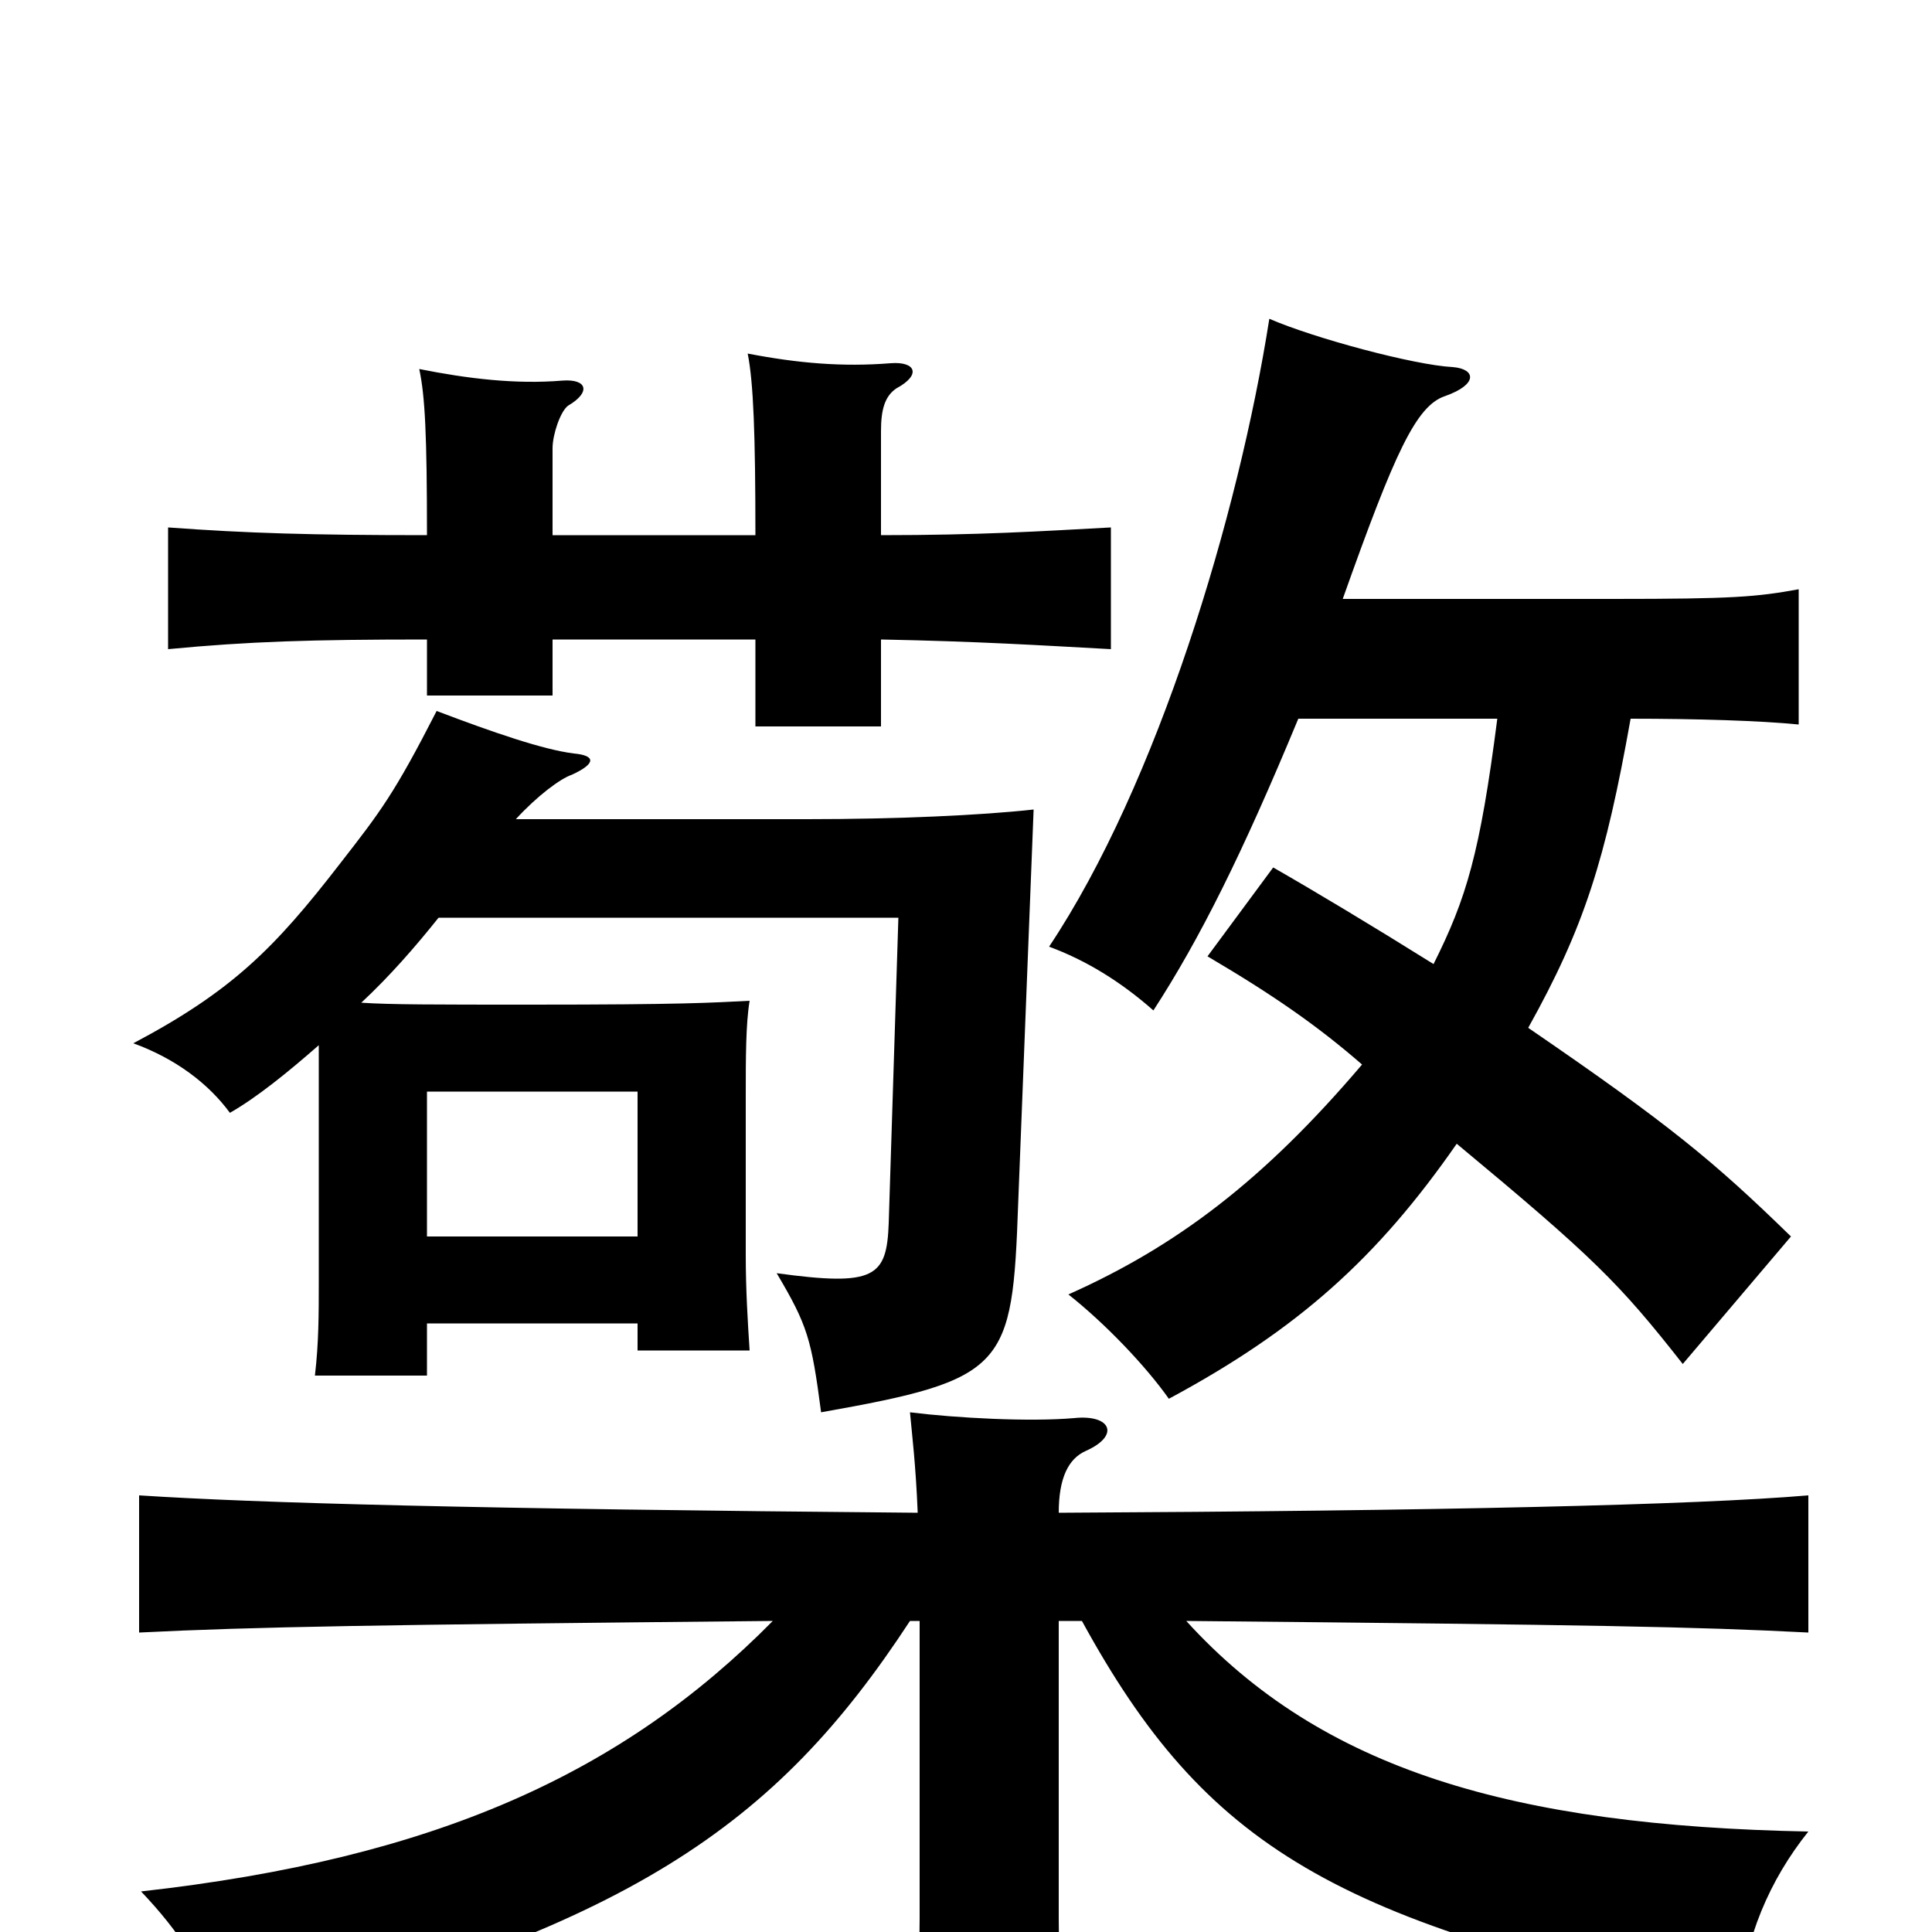 <svg xmlns="http://www.w3.org/2000/svg" viewBox="0 -1000 1000 1000">
	<path fill="#000000" d="M476 -161V-7C476 18 474 47 470 76H553C550 49 548 18 548 -7V-161H560C624 -44 691 -4 900 38C903 3 916 -27 936 -52C783 -55 684 -84 614 -161C825 -159 878 -158 936 -155V-226C877 -221 746 -218 548 -217C548 -235 553 -245 562 -249C580 -257 575 -268 556 -266C533 -264 495 -266 471 -269C472 -258 474 -242 475 -217C243 -219 134 -222 72 -226V-155C132 -158 194 -159 400 -161C322 -82 225 -38 73 -21C93 0 106 20 118 51C325 -2 401 -54 471 -161ZM330 -360H221V-435H330ZM267 -576C278 -588 290 -597 296 -599C309 -605 308 -609 297 -610C281 -612 255 -621 226 -632C204 -589 197 -580 176 -553C142 -509 120 -487 69 -460C91 -452 108 -439 119 -424C133 -432 149 -445 165 -459V-337C165 -320 165 -305 163 -288H221V-315H330V-301H388C387 -316 386 -333 386 -350V-433C386 -452 386 -470 388 -482C368 -481 354 -480 275 -480C224 -480 202 -480 187 -481C202 -495 215 -510 227 -525H465L460 -367C459 -339 453 -334 402 -341C418 -314 420 -307 425 -269C521 -286 524 -292 527 -377L535 -581C508 -578 464 -576 418 -576ZM672 -628H775C766 -558 759 -535 742 -501C710 -521 680 -539 659 -551L625 -505C659 -485 682 -469 705 -449C654 -389 609 -355 553 -330C572 -315 593 -293 605 -276C672 -312 713 -349 754 -408C825 -349 838 -336 871 -294L927 -360C887 -399 864 -418 791 -468C820 -520 831 -555 844 -628C878 -628 911 -627 931 -625V-695C909 -691 897 -690 835 -690H695C722 -766 733 -790 748 -795C765 -801 764 -809 752 -810C732 -811 680 -825 657 -835C641 -733 599 -594 543 -510C562 -503 580 -492 597 -477C621 -514 643 -558 672 -628ZM286 -723V-768C286 -775 290 -787 294 -790C306 -797 304 -804 291 -803C267 -801 242 -804 217 -809C220 -795 221 -775 221 -723C161 -723 128 -724 87 -727V-664C129 -668 161 -669 221 -669V-640H286V-669H391V-624H456V-669C507 -668 538 -666 575 -664V-727C538 -725 507 -723 456 -723V-777C456 -788 458 -795 464 -799C477 -806 474 -813 461 -812C436 -810 413 -812 387 -817C390 -802 391 -775 391 -723Z"/>
</svg>